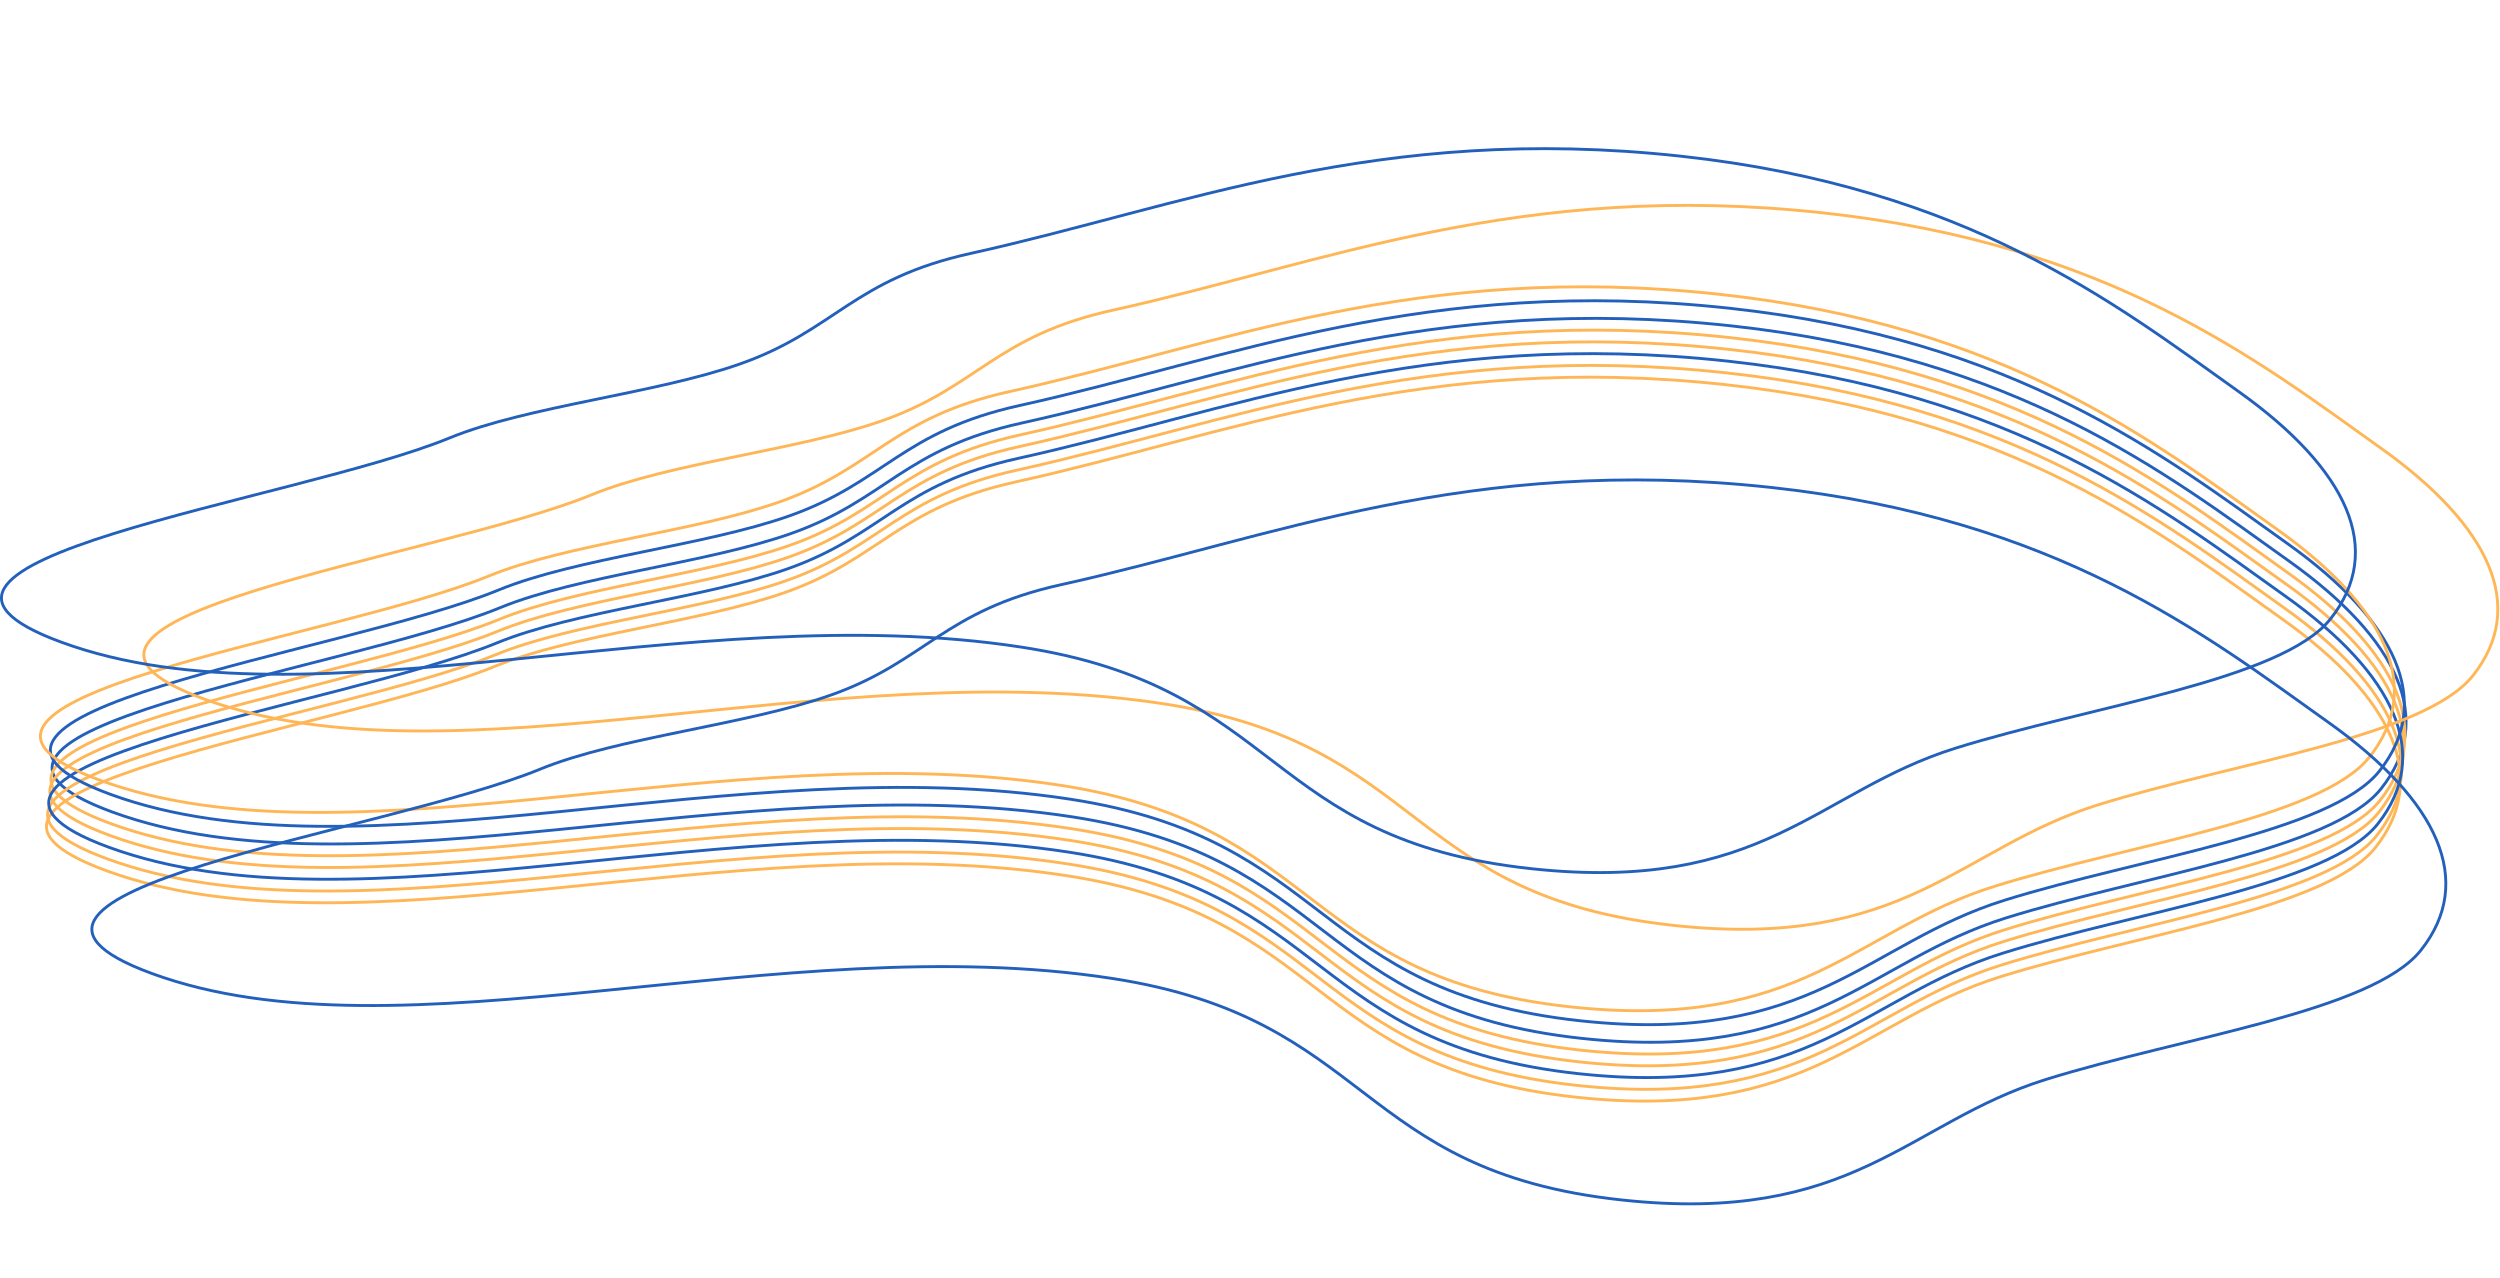 <svg width="1724" height="881" viewBox="0 0 1724 881" fill="none" xmlns="http://www.w3.org/2000/svg">
<path fill-rule="evenodd" clip-rule="evenodd" d="M1641.99 543.897C1608.38 586.211 1476.36 603.956 1383.32 633.013C1287.88 662.823 1250.6 733.37 1090.75 716.064C906.519 696.118 919.666 591.068 739.423 563.301C510.216 527.991 248.862 622.668 77.457 559.962C-76.009 503.819 237.393 463.165 345.008 419.011C398.658 396.999 487.342 388.507 545.777 367.814C610.931 344.742 623.265 309.666 704.287 291.787C849.835 259.669 984.706 201.925 1194.13 224.744C1391.52 246.252 1493.79 326.549 1578.71 387.064C1654.02 440.728 1679.77 496.351 1641.99 543.897Z" stroke="#2360BB" stroke-width="2"/>
<path fill-rule="evenodd" clip-rule="evenodd" d="M1638.88 576.339C1605.26 618.654 1473.24 636.398 1380.21 665.456C1284.76 695.265 1247.49 765.813 1087.64 748.507C903.401 728.56 916.549 623.511 736.305 595.744C507.099 560.433 245.745 655.111 74.339 592.405C-79.126 536.262 234.276 495.607 341.891 451.453C395.541 429.441 484.224 420.949 542.66 400.256C607.814 377.185 620.148 342.108 701.17 324.229C846.718 292.112 981.589 234.368 1191.01 257.186C1388.41 278.694 1490.67 358.991 1575.59 419.507C1650.9 473.17 1676.65 528.793 1638.88 576.339Z" stroke="#FFB656" stroke-width="2"/>
<path fill-rule="evenodd" clip-rule="evenodd" d="M1641.22 552.007C1607.61 594.322 1475.59 612.067 1382.55 641.124C1287.11 670.934 1249.83 741.481 1089.98 724.175C905.745 704.229 918.893 599.179 738.649 571.412C509.443 536.102 248.089 630.779 76.683 568.073C-76.782 511.93 236.62 471.275 344.234 427.122C397.884 405.11 486.568 396.617 545.004 375.925C610.158 352.853 622.492 317.777 703.514 299.898C849.061 267.78 983.933 210.036 1193.35 232.854C1390.75 254.363 1493.02 334.66 1577.94 395.175C1653.24 448.839 1678.99 504.462 1641.22 552.007Z" stroke="#FFB656" stroke-width="2"/>
<path fill-rule="evenodd" clip-rule="evenodd" d="M1638.1 584.45C1604.49 626.764 1472.47 644.509 1379.43 673.566C1283.99 703.376 1246.71 773.924 1086.86 756.617C902.628 736.671 915.776 631.622 735.532 603.854C506.325 568.544 244.972 663.221 73.566 600.515C-79.899 544.373 233.502 503.718 341.117 459.564C394.767 437.552 483.451 429.06 541.887 408.367C607.04 385.296 619.375 350.219 700.396 332.34C845.944 300.222 980.816 242.478 1190.24 265.297C1387.63 286.805 1489.9 367.102 1574.82 427.617C1650.13 481.281 1675.87 536.904 1638.1 584.45Z" stroke="#FFB656" stroke-width="2"/>
<path fill-rule="evenodd" clip-rule="evenodd" d="M1640.44 560.118C1606.82 602.432 1474.81 620.177 1381.77 649.234C1286.33 679.044 1249.05 749.591 1089.2 732.285C904.964 712.339 918.112 607.29 737.868 579.522C508.661 544.212 247.308 638.889 75.902 576.183C-77.563 520.041 235.838 479.386 343.453 435.232C397.103 413.22 485.787 404.728 544.222 384.035C609.376 360.964 621.711 325.887 702.732 308.008C848.28 275.89 983.152 218.146 1192.57 240.965C1389.97 262.473 1492.24 342.77 1577.16 403.285C1652.46 456.949 1678.21 512.572 1640.44 560.118Z" stroke="#FFB656" stroke-width="2"/>
<path fill-rule="evenodd" clip-rule="evenodd" d="M1639.66 568.228C1606.04 610.543 1474.02 628.287 1380.99 657.345C1285.54 687.154 1248.27 757.702 1088.42 740.396C904.183 720.45 917.33 615.4 737.087 587.633C507.88 552.323 246.526 647 75.121 584.294C-78.345 528.151 235.057 487.496 342.672 443.343C396.322 421.33 485.006 412.838 543.441 392.146C608.595 369.074 620.929 333.997 701.951 316.119C847.499 284.001 982.37 226.257 1191.79 249.075C1389.19 270.584 1491.45 350.881 1576.38 411.396C1651.68 465.06 1677.43 520.683 1639.66 568.228Z" stroke="#2360BB" stroke-width="2"/>
<path fill-rule="evenodd" clip-rule="evenodd" d="M1640.81 531.747C1607.19 574.062 1475.17 591.806 1382.14 620.864C1286.69 650.673 1249.42 721.221 1089.57 703.915C905.331 683.969 918.479 578.919 738.235 551.152C509.029 515.842 247.675 610.519 76.269 547.813C-77.196 491.67 236.206 451.015 343.82 406.862C397.47 384.849 486.154 376.357 544.59 355.665C609.744 332.593 622.078 297.517 703.1 279.638C848.647 247.52 983.519 189.776 1192.94 212.594C1390.34 234.103 1492.6 314.4 1577.52 374.915C1652.83 428.579 1678.58 484.202 1640.81 531.747Z" stroke="#2360BB" stroke-width="2"/>
<path fill-rule="evenodd" clip-rule="evenodd" d="M1633.92 522.139C1600.31 564.453 1468.29 582.198 1375.25 611.255C1279.81 641.065 1242.53 711.612 1082.68 694.306C898.448 674.36 911.596 569.311 731.352 541.543C502.146 506.233 240.792 600.91 69.386 538.204C-84.079 482.062 229.323 441.407 336.938 397.253C390.588 375.241 479.271 366.749 537.707 346.056C602.861 322.985 615.195 287.908 696.217 270.029C841.764 237.911 976.636 180.167 1186.06 202.986C1383.45 224.494 1485.72 304.791 1570.64 365.306C1645.95 418.97 1671.7 474.593 1633.92 522.139Z" stroke="#FFB656" stroke-width="2"/>
<path fill-rule="evenodd" clip-rule="evenodd" d="M1705.27 465.974C1671.65 508.289 1539.63 526.033 1446.6 555.091C1351.15 584.901 1313.88 655.448 1154.03 638.142C969.792 618.196 982.94 513.146 802.696 485.379C573.49 450.069 312.136 544.746 140.73 482.04C-12.735 425.897 300.666 385.242 408.281 341.089C461.931 319.077 550.615 310.584 609.051 289.892C674.204 266.82 686.539 231.744 767.561 213.865C913.108 181.747 1047.98 124.003 1257.4 146.821C1454.8 168.33 1557.06 248.627 1641.98 309.142C1717.29 362.806 1743.04 418.429 1705.27 465.974Z" stroke="#FFB656" stroke-width="2"/>
<path fill-rule="evenodd" clip-rule="evenodd" d="M1607.06 426.867C1573.45 469.181 1441.43 486.926 1348.39 515.983C1252.95 545.793 1215.67 616.341 1055.82 599.034C871.589 579.088 884.737 474.039 704.493 446.271C475.286 410.961 213.933 505.638 42.527 442.932C-110.938 386.79 202.463 346.135 310.078 301.981C363.728 279.969 452.412 271.477 510.847 250.784C576.001 227.713 588.336 192.636 669.357 174.757C814.905 142.639 949.777 84.895 1159.2 107.714C1356.59 129.222 1458.86 209.519 1543.78 270.034C1619.09 323.698 1644.84 379.321 1607.06 426.867Z" stroke="#2360BB" stroke-width="2"/>
<path fill-rule="evenodd" clip-rule="evenodd" d="M1669.42 655.313C1635.81 697.627 1503.79 715.372 1410.75 744.429C1315.31 774.239 1278.03 844.786 1118.18 827.48C933.948 807.534 947.096 702.484 766.852 674.717C537.646 639.407 276.292 734.084 104.886 671.378C-48.579 615.235 264.823 574.581 372.438 530.427C426.088 508.415 514.771 499.923 573.207 479.23C638.361 456.158 650.695 421.082 731.717 403.203C877.264 371.085 1012.14 313.341 1221.56 336.16C1418.95 357.668 1521.22 437.965 1606.14 498.48C1681.45 552.144 1707.2 607.767 1669.42 655.313Z" stroke="#2360BB" stroke-width="2"/>
</svg>
